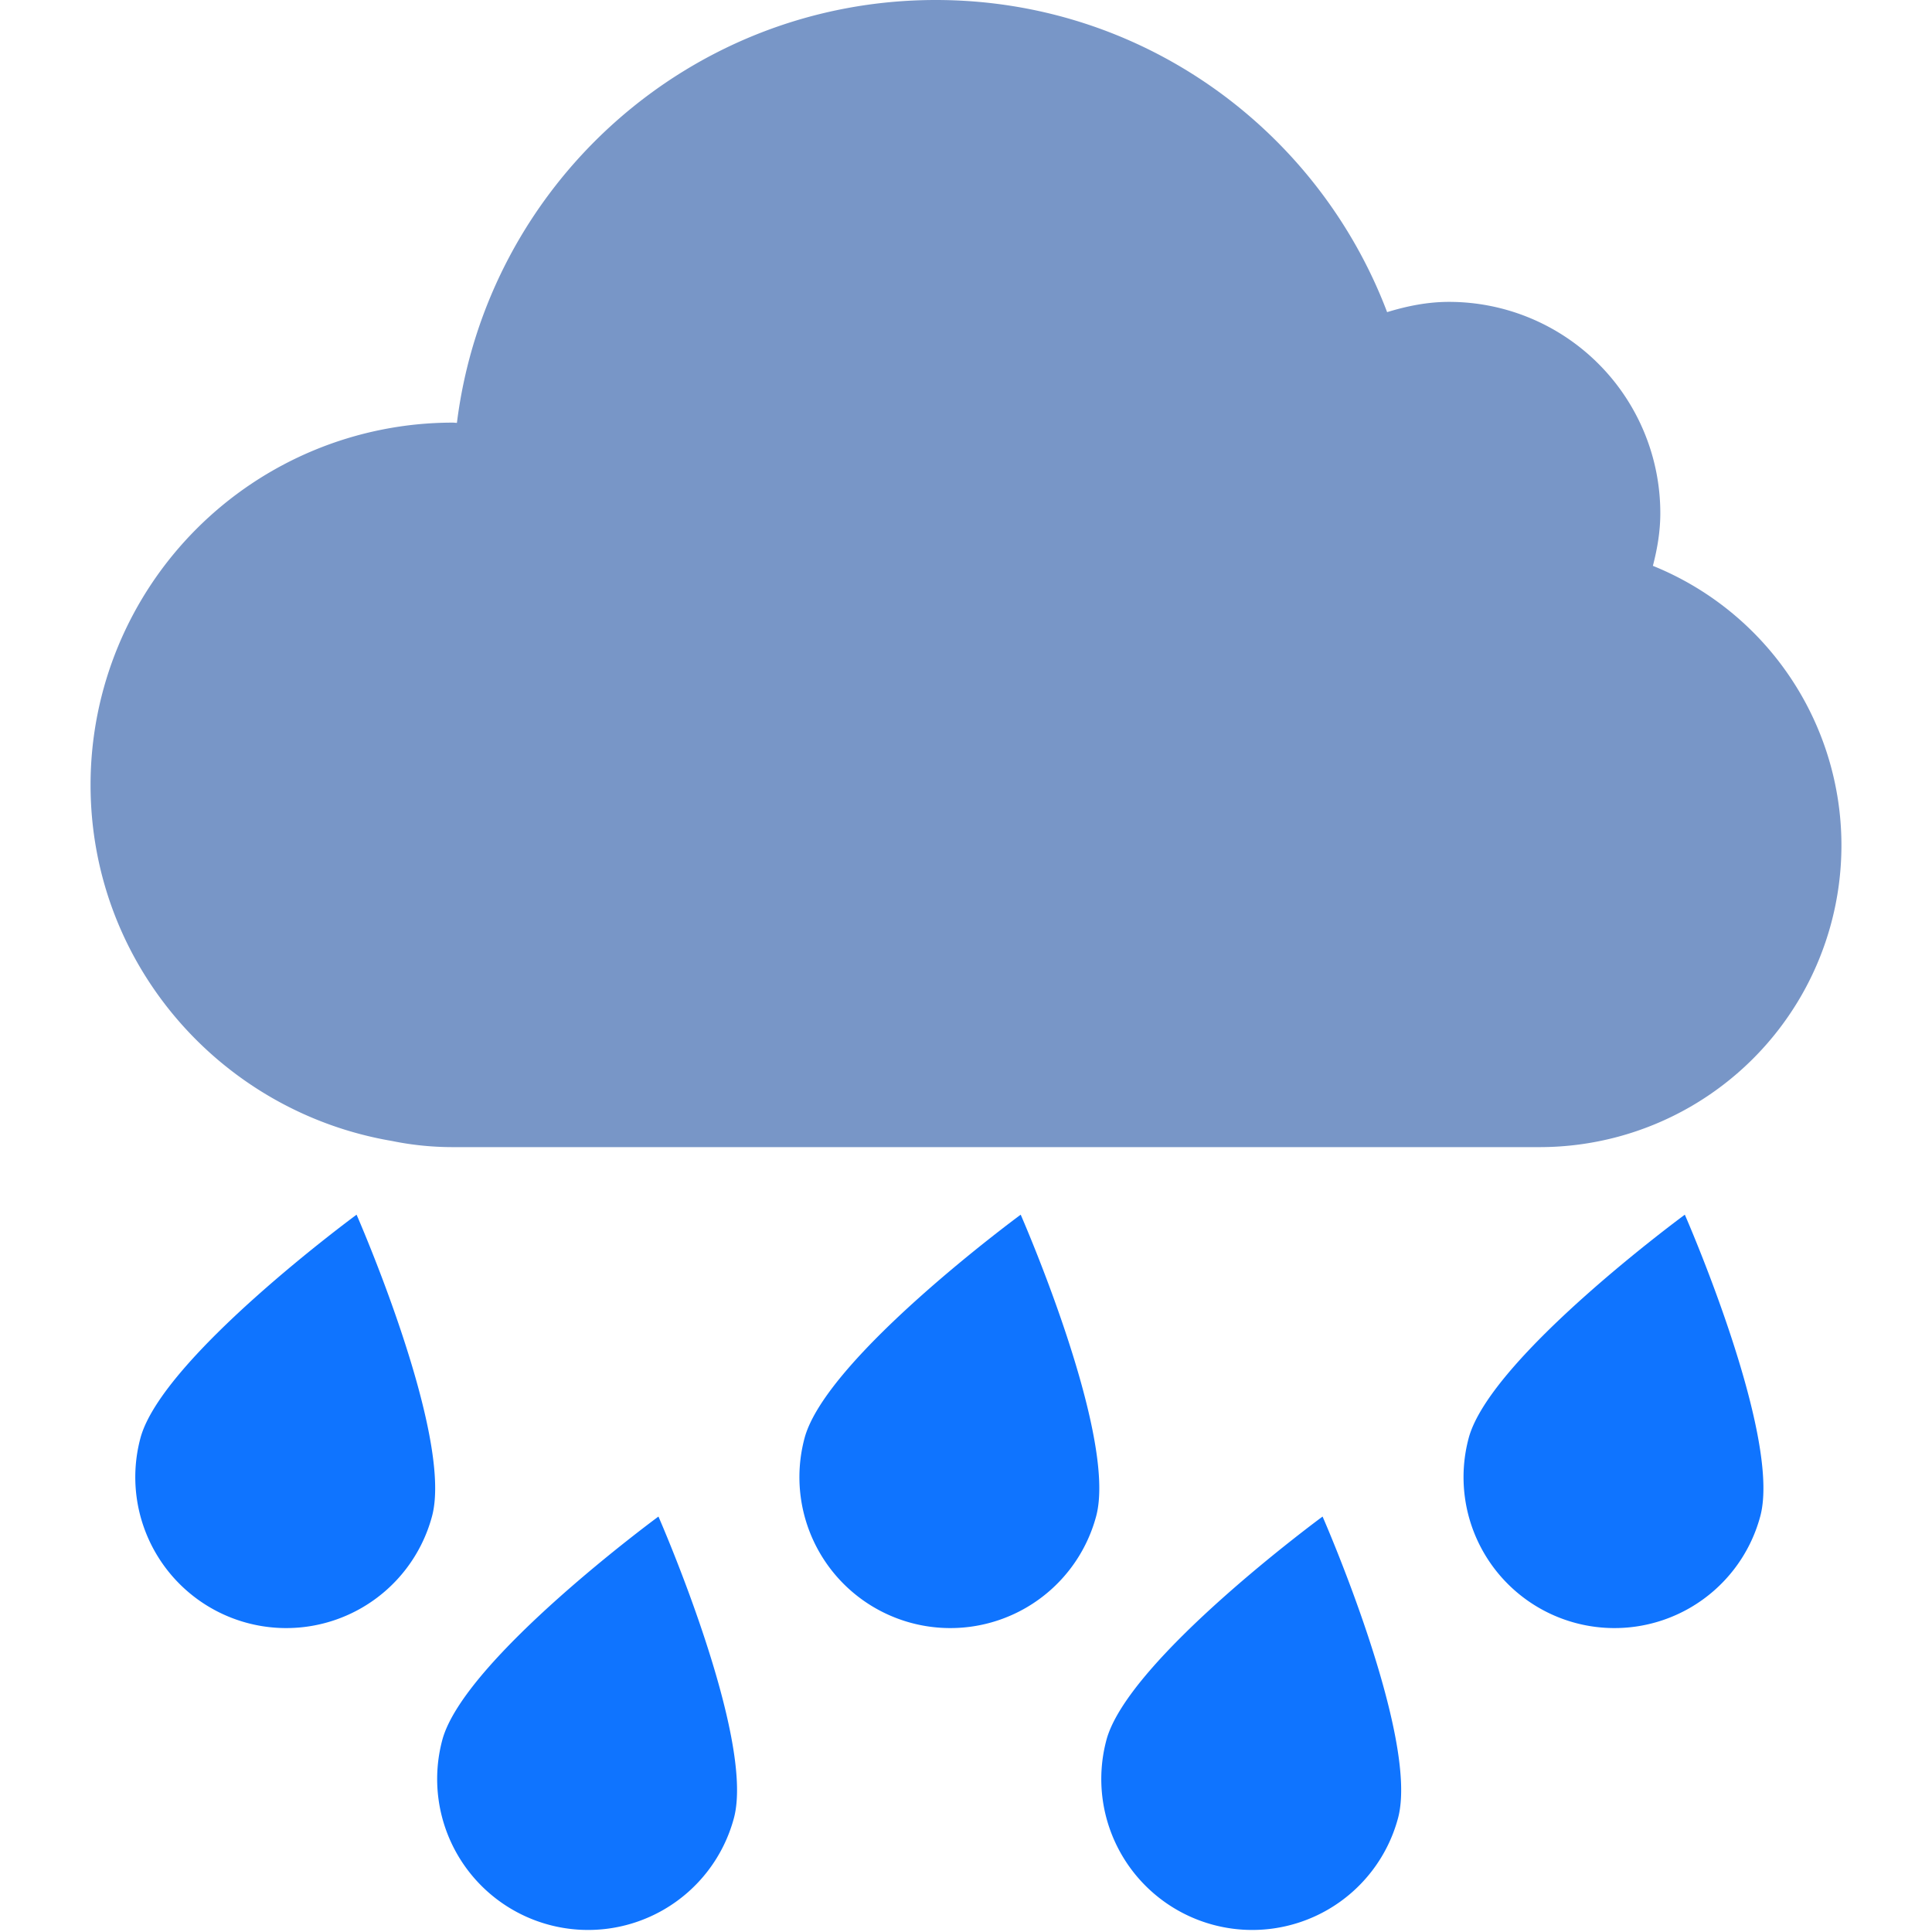 <?xml version="1.0" standalone="no"?><!DOCTYPE svg PUBLIC "-//W3C//DTD SVG 1.1//EN" "http://www.w3.org/Graphics/SVG/1.1/DTD/svg11.dtd"><svg t="1611133097347" class="icon" viewBox="0 0 1024 1024" version="1.1" xmlns="http://www.w3.org/2000/svg" p-id="1378" xmlns:xlink="http://www.w3.org/1999/xlink" width="200" height="200"><defs><style type="text/css"></style></defs><path d="M976 448a160 160 0 0 1-160 160H240c-11.04 0-21.824-1.12-32.256-3.264C117.152 589.344 48 511.008 48 416a192 192 0 0 1 192-192c0.736 0 1.44 0.128 2.176 0.128C257.92 97.824 365.44 0 496 0c109.472 0 202.592 68.832 239.2 165.44 10.432-3.2 21.312-5.44 32.8-5.44A112 112 0 0 1 880 272c0 9.696-1.6 18.912-3.936 27.904A159.84 159.84 0 0 1 976 448z" fill="#7896C7" p-id="1379"></path><path d="M540.992 643.808s51.424 117.12 40 159.808a80 80 0 1 1-154.56-41.408c11.456-42.688 114.56-118.4 114.56-118.4zM188.992 643.808s51.424 117.12 40 159.808a80 80 0 1 1-154.56-41.408c11.456-42.688 114.56-118.4 114.56-118.4zM892.992 643.808s51.424 117.12 40 159.808a80 80 0 1 1-154.56-41.408c11.456-42.688 114.56-118.4 114.56-118.4zM348.992 803.808s51.424 117.12 40 159.808a80 80 0 1 1-154.56-41.408c11.456-42.688 114.56-118.4 114.56-118.4zM700.992 803.808s51.424 117.12 40 159.808a80 80 0 1 1-154.56-41.408c11.456-42.688 114.56-118.4 114.56-118.4z" fill="#0F74FF" p-id="1380"></path></svg>